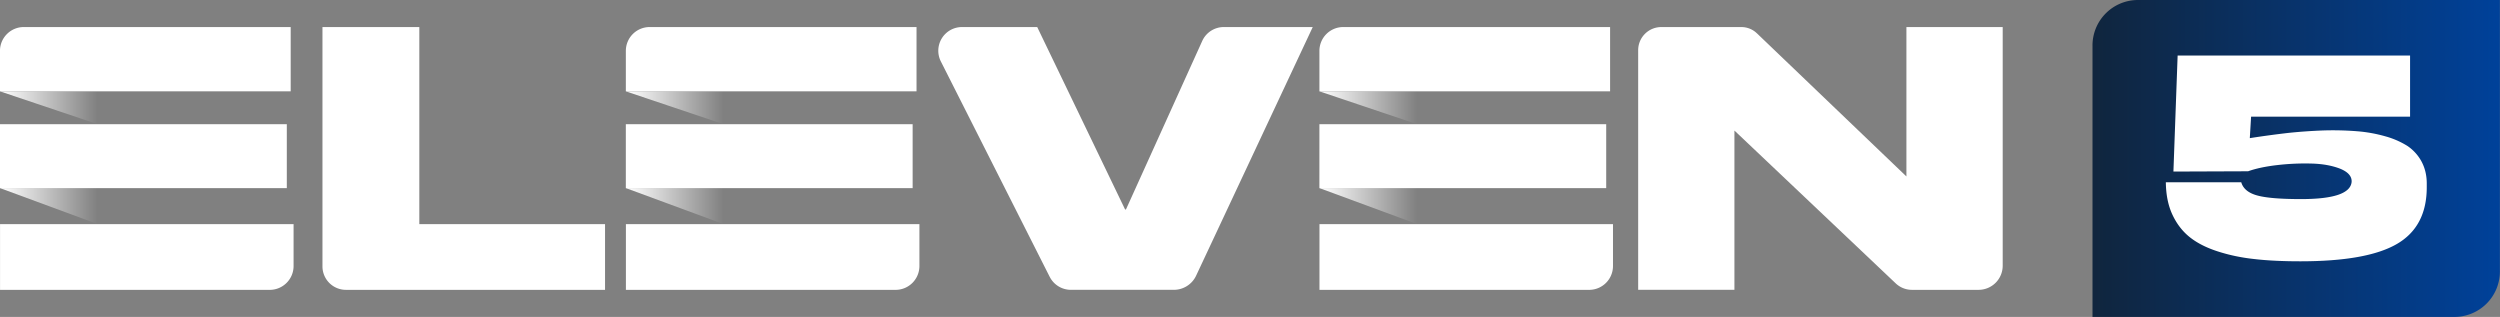 <svg width="493.304" height="62.536" viewBox="0 0 130.52 16.546" xmlns="http://www.w3.org/2000/svg" xmlns:xlink="http://www.w3.org/1999/xlink"><rect x="0" y="0" width="130.52" height="16.546" fill="#808080" stroke="none"/><defs><linearGradient id="b" x2="3.436" y1="17.075" y2="17.075" gradientTransform="matrix(1.485 0 0 .548 40.045 146.27)" gradientUnits="userSpaceOnUse" xlink:href="#a"/><linearGradient id="a"><stop stop-color="#fff" offset="0"/><stop stop-color="#fff" stop-opacity="0" offset="1"/></linearGradient><linearGradient id="c" x2="3.281" y1="8.058" y2="8.058" gradientTransform="matrix(1.555 0 0 .523 40.045 146.27)" gradientUnits="userSpaceOnUse" xlink:href="#a"/><linearGradient id="d" x1="22.006" x2="25.441" y1="17.074" y2="17.074" gradientTransform="matrix(1.485 0 0 .548 40.045 146.27)" gradientUnits="userSpaceOnUse" xlink:href="#a"/><linearGradient id="e" x1="21.017" x2="24.298" y1="8.058" y2="8.058" gradientTransform="matrix(1.555 0 0 .523 40.045 146.27)" gradientUnits="userSpaceOnUse" xlink:href="#a"/><linearGradient id="f" x1="46.389" x2="49.824" y1="17.075" y2="17.075" gradientTransform="matrix(1.485 0 0 .548 40.045 146.27)" gradientUnits="userSpaceOnUse" xlink:href="#a"/><linearGradient id="g" x1="44.304" x2="47.586" y1="8.058" y2="8.058" gradientTransform="matrix(1.555 0 0 .523 40.045 146.27)" gradientUnits="userSpaceOnUse" xlink:href="#a"/><linearGradient id="h" x1="442.07" x2="508.29" y1="215.17" y2="215.17" gradientTransform="translate(8.181 84.242) scale(.319)" gradientUnits="userSpaceOnUse"><stop stop-color="#10253d" offset="0"/><stop stop-color="#004199" offset="1"/></linearGradient></defs><path d="M21.892 1.412v10.29h9.696v3.43H18.06a1.225 1.225 0 0 1-1.225-1.224V1.412zm32.911 13.042L49.12 3.207a1.237 1.237 0 0 1 1.104-1.795h3.927l4.581 9.51c.012.025.046.024.058 0l3.976-8.783c.2-.443.641-.727 1.127-.727h4.643l-6.09 12.982c-.212.45-.664.737-1.162.737h-5.376c-.467 0-.893-.262-1.104-.678zM91.73 1.744l7.8 7.468v-7.8h5.026l.001.002v12.458a1.26 1.26 0 0 1-1.26 1.26h-3.48a1.23 1.23 0 0 1-.854-.346l-8.412-7.97v8.315h-5.025V2.621c0-.667.54-1.208 1.208-1.208h4.18c.306 0 .598.119.816.332zM15.176 4.768V1.412H1.243c-.687 0-1.244.557-1.244 1.243v2.113zM.002 11.703v3.43h14.08c.688 0 1.245-.558 1.245-1.245v-2.185zM0 6.483h14.974v3.338H-.001z" fill="#fff" fill-rule="evenodd"/><path d="m40.045 154.68 5.102 1.882v-1.882z" fill="url(#b)" fill-rule="evenodd" transform="translate(-40.045 -144.86)"/><path d="m40.045 149.63 5.102 1.716v-1.716z" fill="url(#c)" fill-rule="evenodd" transform="translate(-40.045 -144.86)"/><path d="M47.85 4.768V1.412H33.917a1.244 1.244 0 0 0-1.243 1.243v2.113zm-15.173 6.935v3.43h14.079a1.245 1.245 0 0 0 1.245-1.245v-2.185zm-.004-5.22h14.974v3.338H32.673z" fill="#fff" fill-rule="evenodd"/><path d="m72.72 154.68 5.101 1.882v-1.882z" fill="url(#d)" fill-rule="evenodd" transform="translate(-40.045 -144.86)"/><path d="m72.72 149.63 5.101 1.716v-1.716z" fill="url(#e)" fill-rule="evenodd" transform="translate(-40.045 -144.86)"/><path d="M84.06 4.768V1.412H70.127a1.244 1.244 0 0 0-1.243 1.243v2.113zm-15.173 6.935v3.43h14.08a1.245 1.245 0 0 0 1.244-1.245v-2.185zm-.003-5.22h14.973v3.338H68.883z" fill="#fff" fill-rule="evenodd"/><path d="m108.93 154.68 5.102 1.882v-1.882z" fill="url(#f)" fill-rule="evenodd" transform="translate(-40.045 -144.86)"/><path d="m108.93 149.63 5.102 1.716v-1.716z" fill="url(#g)" fill-rule="evenodd" transform="translate(-40.045 -144.86)"/><path d="M151.67 144.86a2.374 2.374 0 0 0-2.38 2.38v14.166h18.89a2.375 2.375 0 0 0 2.38-2.38V144.86h-15.717z" fill="url(#h)" fill-rule="evenodd" transform="translate(-40.045 -144.86)"/><path d="M117.525 6.09h8.3V2.9H113.69l-.22 6.057 3.9-.015c.389-.14.895-.25 1.51-.322a12.56 12.56 0 0 1 1.804-.081c.587.015 1.085.11 1.496.271.41.169.608.396.594.682-.052.601-.931.902-2.64.902-1.04 0-1.796-.059-2.265-.183-.477-.125-.763-.36-.858-.697h-3.937c.007.645.117 1.203.337 1.68.22.476.52.872.902 1.18.381.307.872.557 1.459.747.586.191 1.231.33 1.928.404.69.08 1.488.117 2.39.117 2.302 0 3.981-.293 5.03-.895 1.048-.6 1.576-1.59 1.576-2.969v-.205c0-.425-.095-.807-.271-1.137a2.299 2.299 0 0 0-.733-.813 4.34 4.34 0 0 0-1.159-.506 7.543 7.543 0 0 0-1.466-.264 16.08 16.08 0 0 0-1.723-.044 27.33 27.33 0 0 0-1.892.132c-.63.073-1.29.161-1.994.271z" fill="#fff"/></svg>